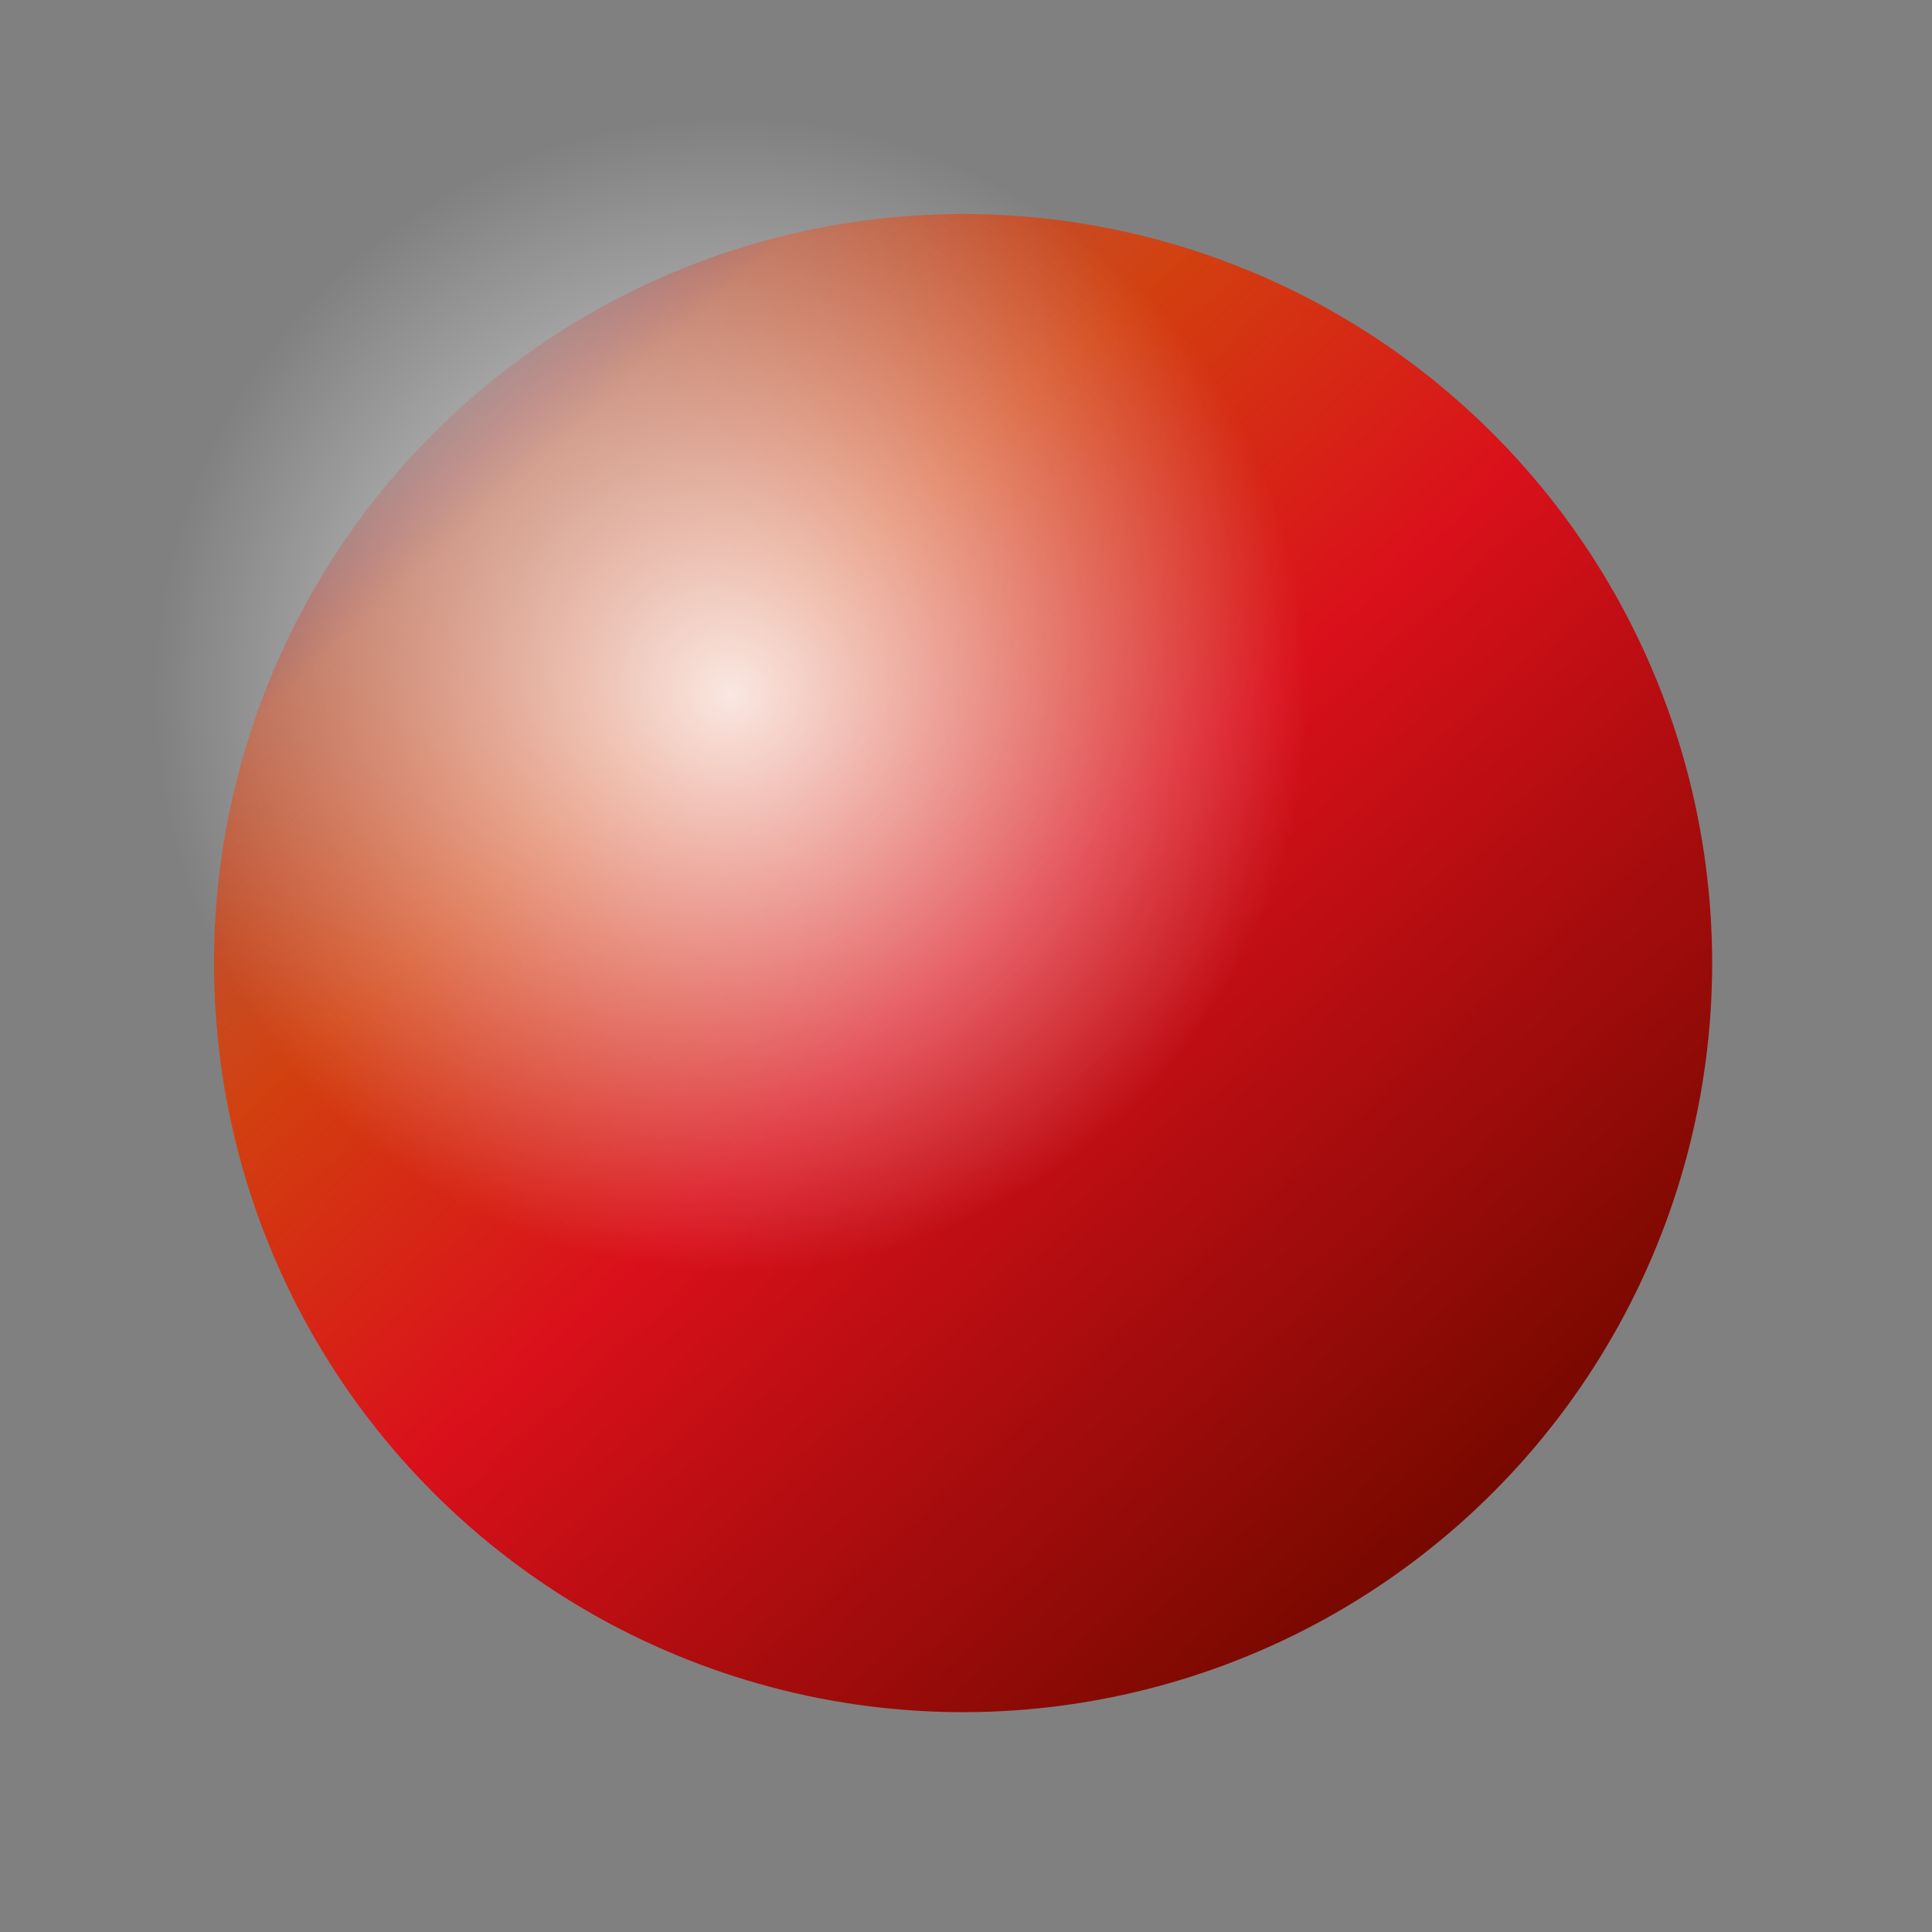 <?xml version="1.0" encoding="UTF-8" standalone="no"?>
<svg
   xmlns:dc="http://purl.org/dc/elements/1.1/"
   xmlns:cc="http://creativecommons.org/ns#"
   xmlns:rdf="http://www.w3.org/1999/02/22-rdf-syntax-ns#"
   xmlns:svg="http://www.w3.org/2000/svg"
   xmlns="http://www.w3.org/2000/svg"
   xmlns:xlink="http://www.w3.org/1999/xlink"
   xmlns:sodipodi="http://sodipodi.sourceforge.net/DTD/sodipodi-0.dtd"
   xmlns:inkscape="http://www.inkscape.org/namespaces/inkscape"
   version="1.0"
   inkscape:output_extension="org.inkscape.output.svg.inkscape"
   sodipodi:docname="redStone.svg"
   inkscape:version="1.0 (4035a4fb49, 2020-05-01)"
   sodipodi:version="0.32"
   id="svg14855"
   width="451.364"
   height="451.364">
  <rect width="100%" height="100%" fill="#808080" stroke="none"/>
  <defs
     id="defs14857">
    <linearGradient
       id="linearGradient18791"
       inkscape:collect="always">
      <stop
         id="stop18793"
         offset="0"
         style="stop-color:#ffffff;stop-opacity:1;" />
      <stop
         id="stop18795"
         offset="1"
         style="stop-color:#ffffff;stop-opacity:0;" />
    </linearGradient>
    <linearGradient
       id="linearGradient15834">
      <stop
         style="stop-color:#770900;stop-opacity:1;"
         offset="0"
         id="stop15842" />
      <stop
         id="stop15848"
         offset="0.5"
         style="stop-color:#da101b;stop-opacity:1;" />
      <stop
         style="stop-color:#d2400f;stop-opacity:1;"
         offset="0.75"
         id="stop15850" />
      <stop
         id="stop15852"
         offset="0.938"
         style="stop-color:#d44316;stop-opacity:0.615;" />
      <stop
         id="stop15838"
         offset="1"
         style="stop-color:#c30000;stop-opacity:0.219;" />
    </linearGradient>
    <linearGradient
       gradientTransform="matrix(0.775,0,0,0.775,-945.273,-494.104)"
       gradientUnits="userSpaceOnUse"
       y2="535.219"
       x2="605.714"
       y1="535.219"
       x1="154.286"
       id="linearGradient15840"
       xlink:href="#linearGradient15834"
       inkscape:collect="always" />
    <radialGradient
       r="135"
       fy="545.934"
       fx="102.143"
       cy="545.934"
       cx="102.143"
       gradientUnits="userSpaceOnUse"
       id="radialGradient2194"
       xlink:href="#linearGradient18791"
       inkscape:collect="always" />
  </defs>
  <sodipodi:namedview
     inkscape:window-maximized="0"
     inkscape:document-rotation="0"
     showgrid="false"
     inkscape:window-y="185"
     inkscape:window-x="530"
     inkscape:window-height="800"
     inkscape:window-width="1222"
     inkscape:current-layer="layer1"
     inkscape:document-units="px"
     inkscape:zoom="0.7"
     inkscape:cy="225.43609"
     inkscape:cx="274.25319"
     inkscape:pageshadow="2"
     inkscape:pageopacity="0.0"
     borderopacity="1.0"
     bordercolor="#666666"
     pagecolor="#ffffff"
     id="base" />
  <g
     transform="translate(-154.318,-309.537)"
     id="layer1"
     inkscape:label="Warstwa 1"
     inkscape:groupmode="layer">
    <circle
       r="175"
       cy="-79.139"
       cx="-650.653"
       transform="rotate(-132.295)"
       id="path14863"
       style="opacity:1;fill:url(#linearGradient15840);fill-opacity:1;stroke:none;stroke-width:1.318;stroke-miterlimit:4;stroke-dasharray:none;stroke-opacity:0.189" />
    <circle
       transform="translate(222.857,-74.286)"
       r="135"
       cy="545.934"
       cx="102.143"
       id="path17820"
       style="opacity:0.876;fill:url(#radialGradient2194);fill-opacity:1;stroke:none;stroke-width:1.7;stroke-miterlimit:4;stroke-dasharray:none;stroke-opacity:0.189" />
  </g>
</svg>
